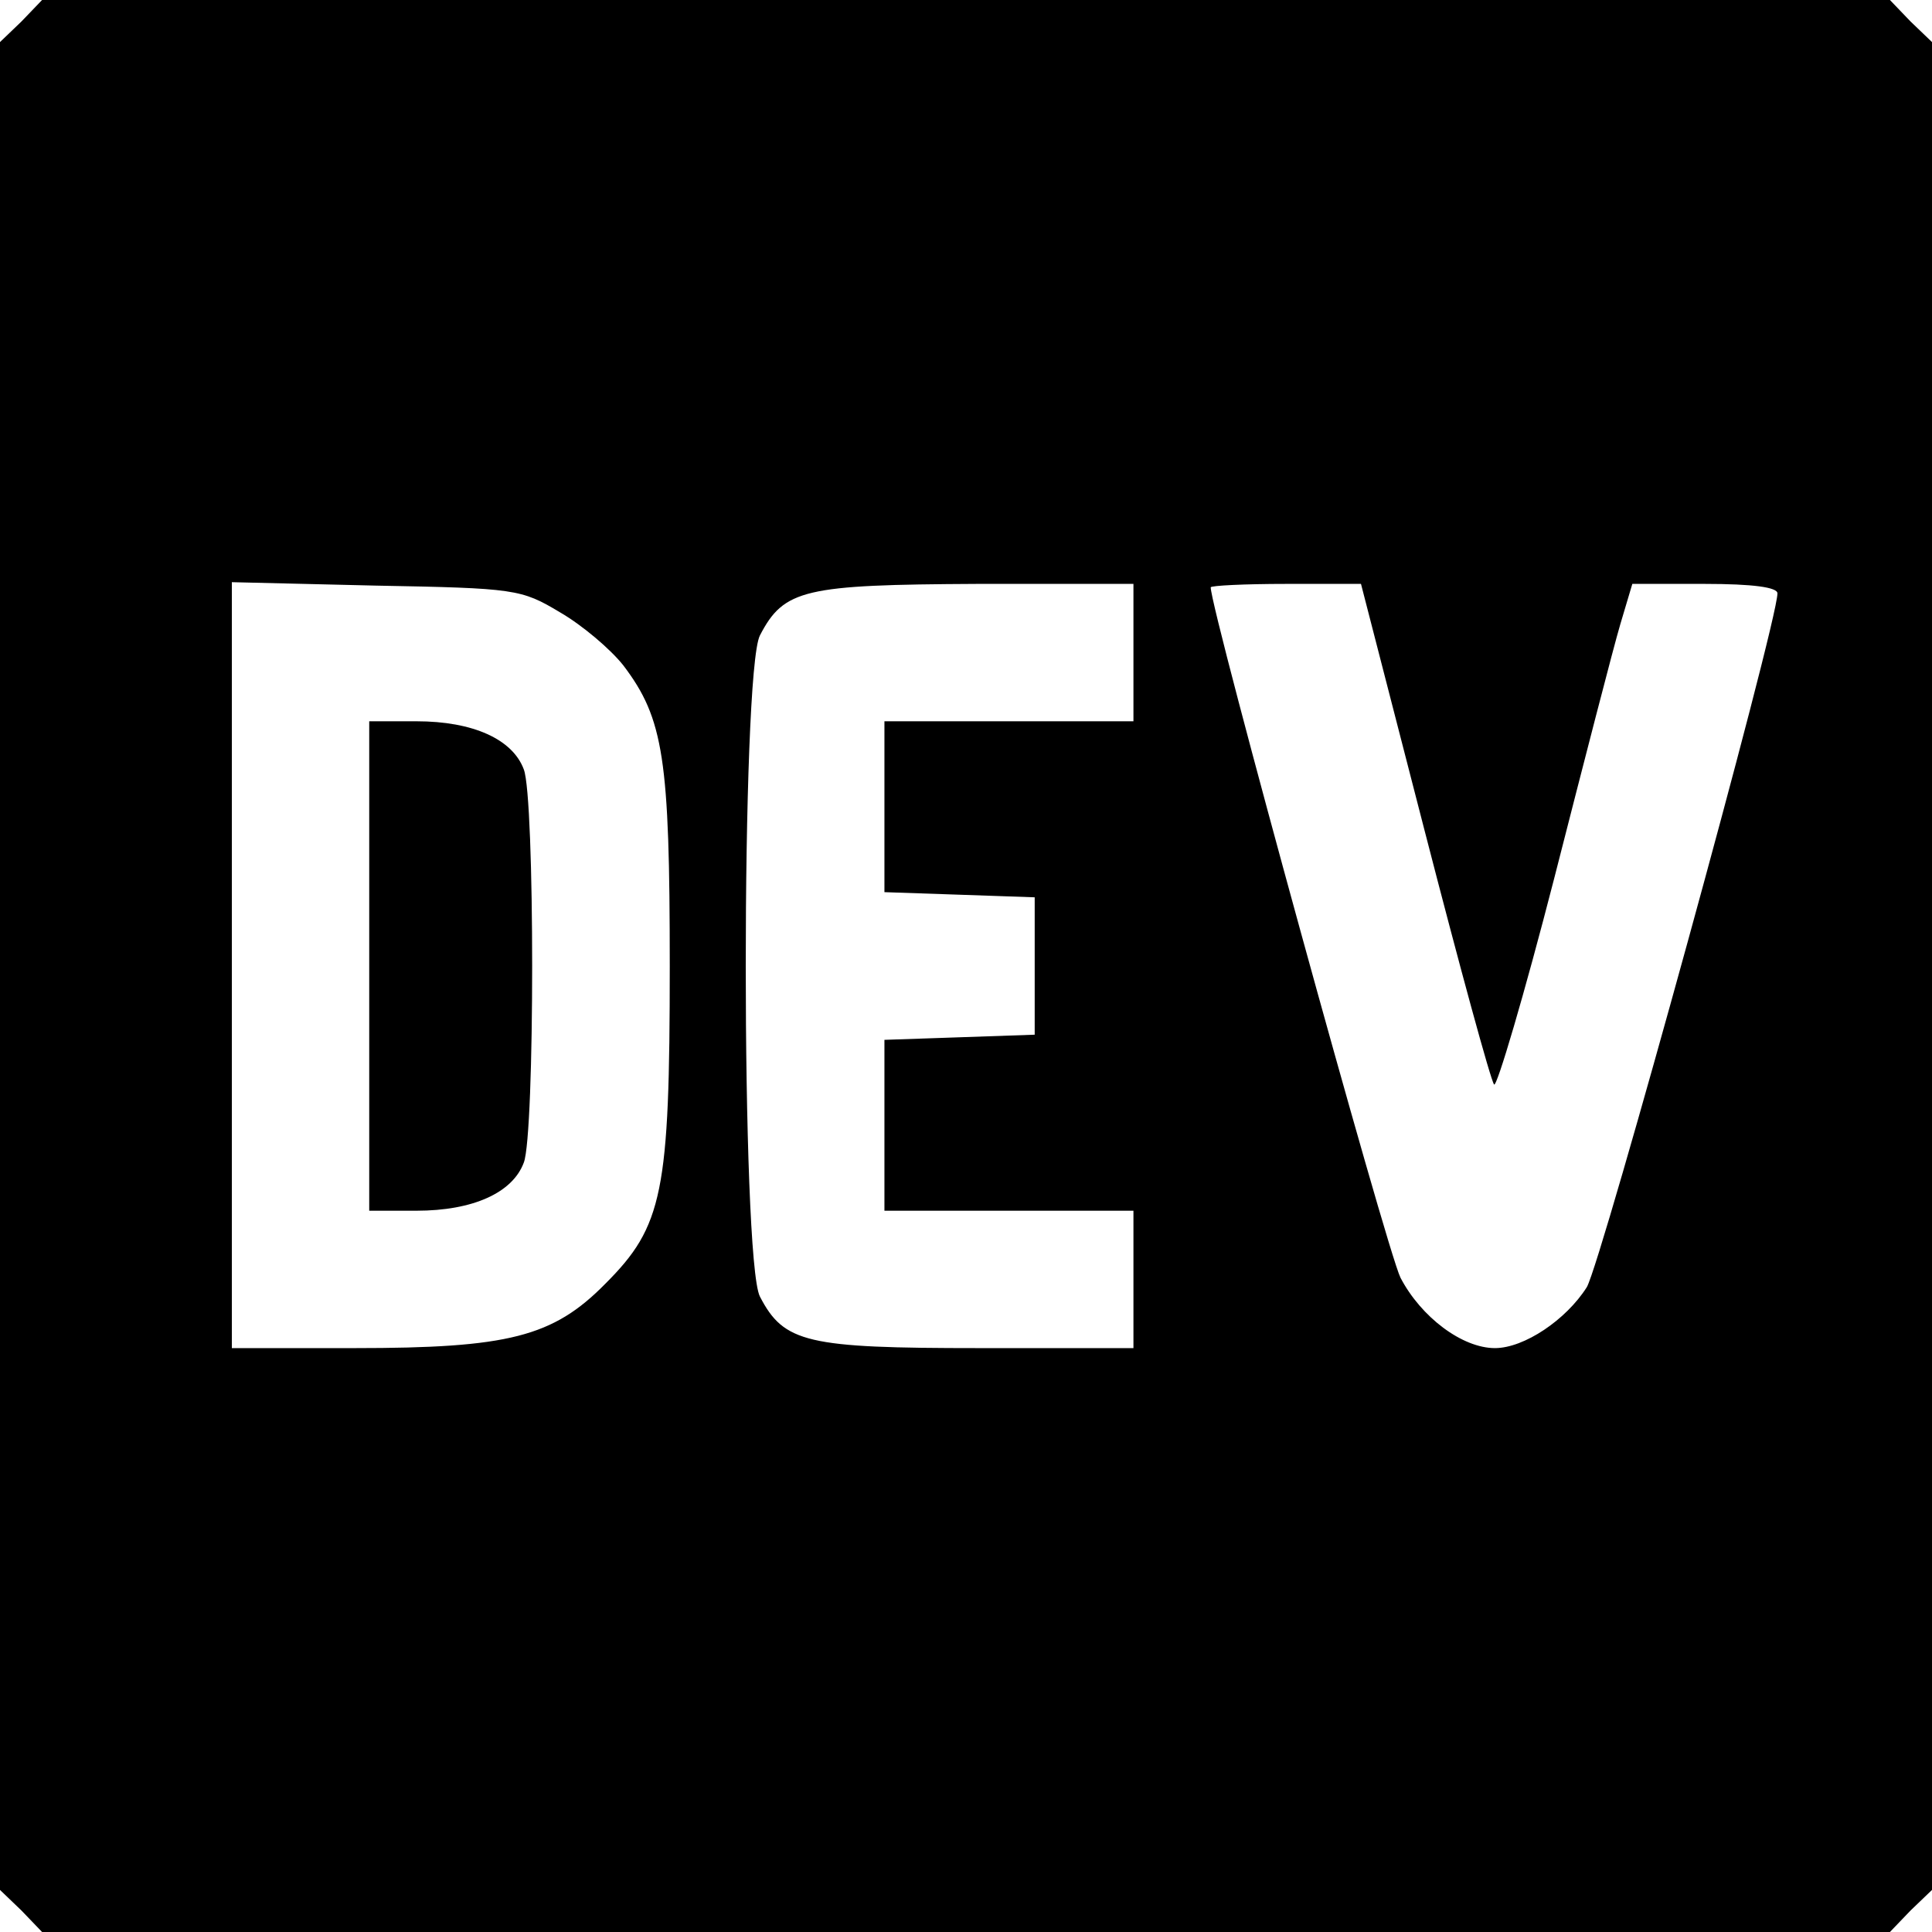 <svg xmlns="http://www.w3.org/2000/svg" width="300" height="300" preserveAspectRatio="xMidYMid meet" version="1.0" viewBox="0 0 225 225"><g fill="#000" stroke="none"><path d="M25 2225 l-25 -24 0 -1076 0 -1076 25 -24 24 -25 1076 0 1076 0 24 25 25 24 0 1076 0 1076 -25 24 -24 25 -1076 0 -1076 0 -24 -25z m627 -688 c26 -15 59 -43 74 -62 47 -62 54 -109 54 -350 0 -264 -8 -303 -75 -370 -61 -62 -113 -75 -292 -75 l-143 0 0 446 0 446 168 -4 c162 -3 169 -4 214 -31z m668 -47 l0 -80 -145 0 -145 0 0 -100 0 -99 88 -3 87 -3 0 -80 0 -80 -87 -3 -88 -3 0 -99 0 -100 145 0 145 0 0 -80 0 -80 -180 0 c-200 0 -227 6 -255 60 -22 43 -22 727 0 770 28 54 52 59 253 60 l182 0 0 -80z m339 -207 c41 -159 77 -291 81 -296 3 -4 35 104 70 240 35 137 69 269 77 296 l14 47 84 0 c57 0 85 -4 85 -11 0 -35 -205 -779 -222 -808 -24 -38 -73 -71 -107 -71 -38 0 -86 36 -110 82 -16 32 -221 777 -221 804 0 2 39 4 88 4 l87 0 74 -287z" transform="translate(0,225) scale(0.1,-0.1)"/><path d="M430 1125 l0 -285 55 0 c66 0 112 21 125 56 13 33 13 425 0 458 -13 35 -59 56 -125 56 l-55 0 0 -285z" transform="translate(0,225) scale(0.1,-0.1)"/></g></svg>